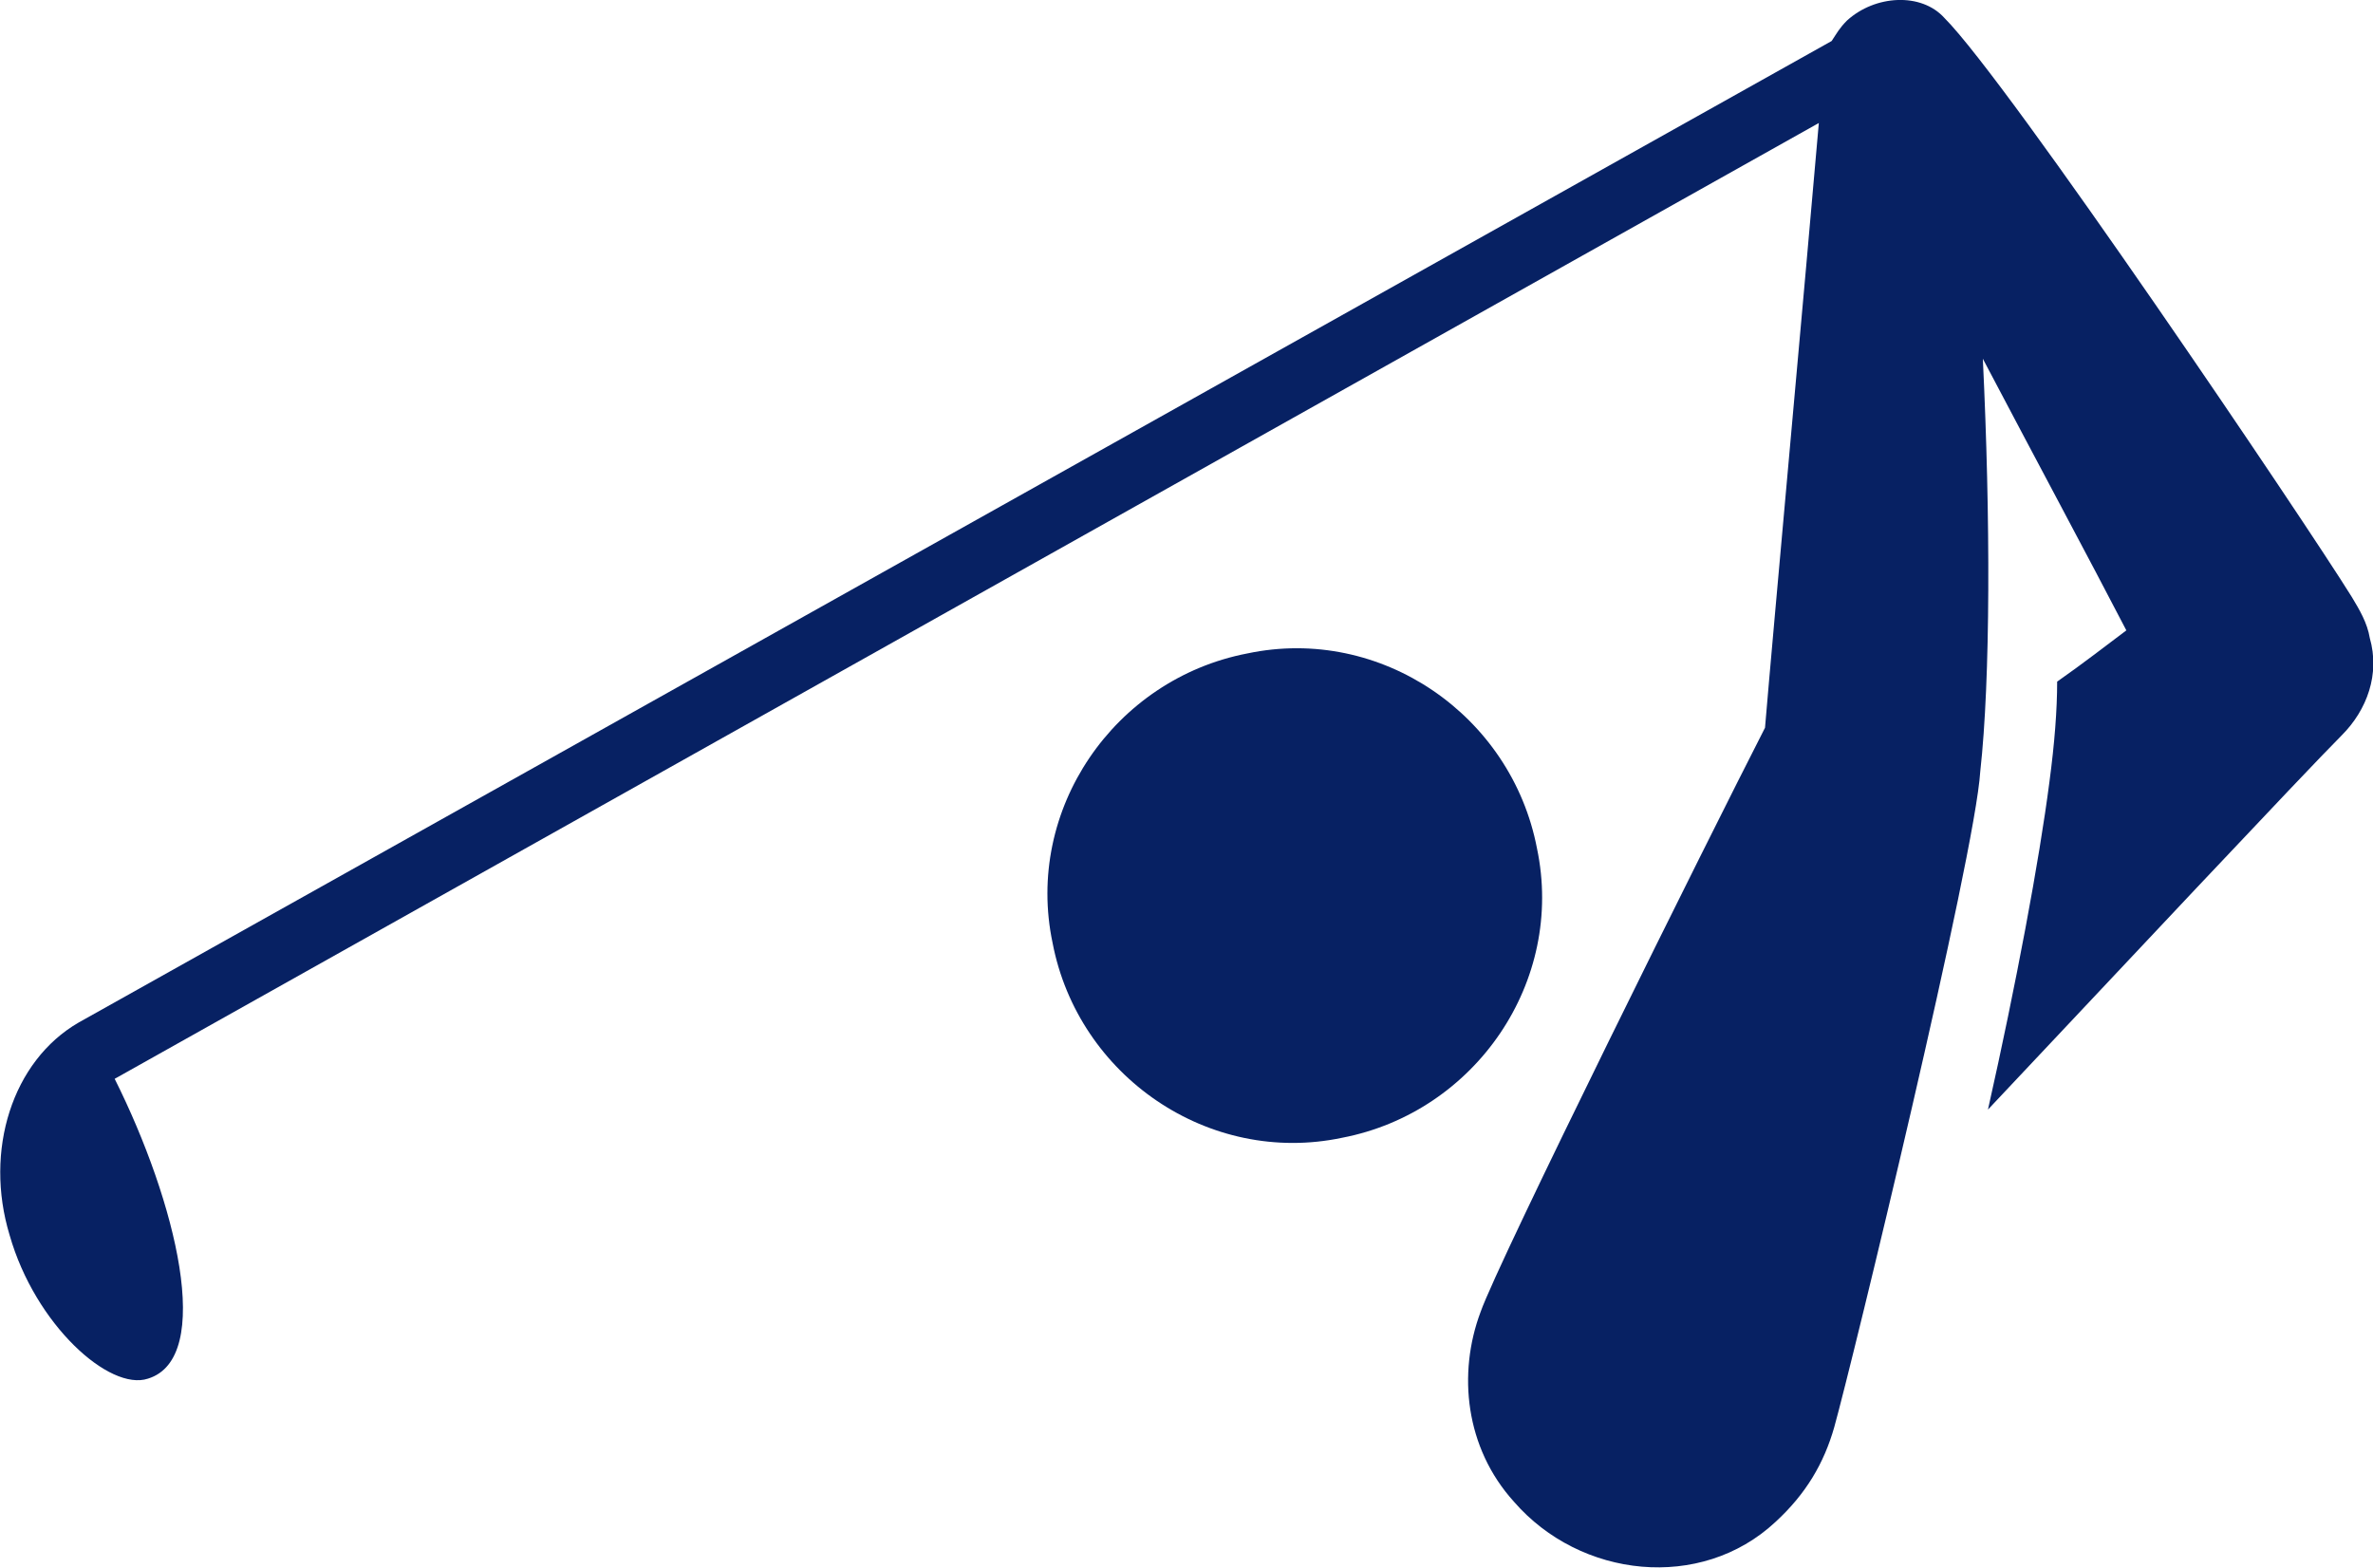 <?xml version="1.0" encoding="utf-8"?>
<!-- Generator: Adobe Illustrator 24.2.0, SVG Export Plug-In . SVG Version: 6.00 Build 0)  -->
<svg version="1.1" id="Layer_1" xmlns="http://www.w3.org/2000/svg" xmlns:xlink="http://www.w3.org/1999/xlink" x="0px" y="0px"
	 width="370.4px" height="244.7px" viewBox="0 0 370.4 244.7" style="enable-background:new 0 0 370.4 244.7;" xml:space="preserve"
	>
<style type="text/css">
	.st0{fill:#072163;}
</style>
<path class="st0" d="M231.1,204.8c-3.6,9.6-2.4,21.2,5.2,29.6c10.4,12,29.2,14,40.8,3.2c4.8-4.4,7.6-9.2,9.2-14.8
	c2.8-10,22-89.2,22.8-102.4c1.6-14.4,1.6-39.6,0.4-64.4c8,15.2,16.8,31.6,22.4,42.4c-3.2,2.4-6.8,5.2-10.8,8c0,4.4-0.4,9.6-1.2,15.6
	c-1.6,12.4-5.2,31.6-9.6,51.2c19.2-20.4,49.6-52.8,55.2-58.4c4-4,6-9.6,4.4-15.2c-0.4-2.4-1.6-4.4-2.8-6.4
	c-7.2-11.6-53.6-80.4-63.6-90.4c-3.6-4-10.8-3.6-15.2,0.4c-1.2,1.2-1.6,2-2.4,3.2L12.3,159.6c-10.4,6-14.8,20-10.8,33.2
	c4,14,15.6,24.4,21.6,22.4c10.4-3.2,4.4-27.6-5.2-46.8l266-149.2c-2,23.2-7.2,80-8.4,94.4C266.7,130.8,233.9,196.8,231.1,204.8"/>
<path class="st0" d="M239.9,132.4c-4-20.8-24.4-34.8-45.2-30.4c-20.8,4-34.8,24.4-30.4,45.2c4,20.8,24.4,34.8,45.2,30.4
	C230.3,173.6,244.3,153.2,239.9,132.4"/>
</svg>
